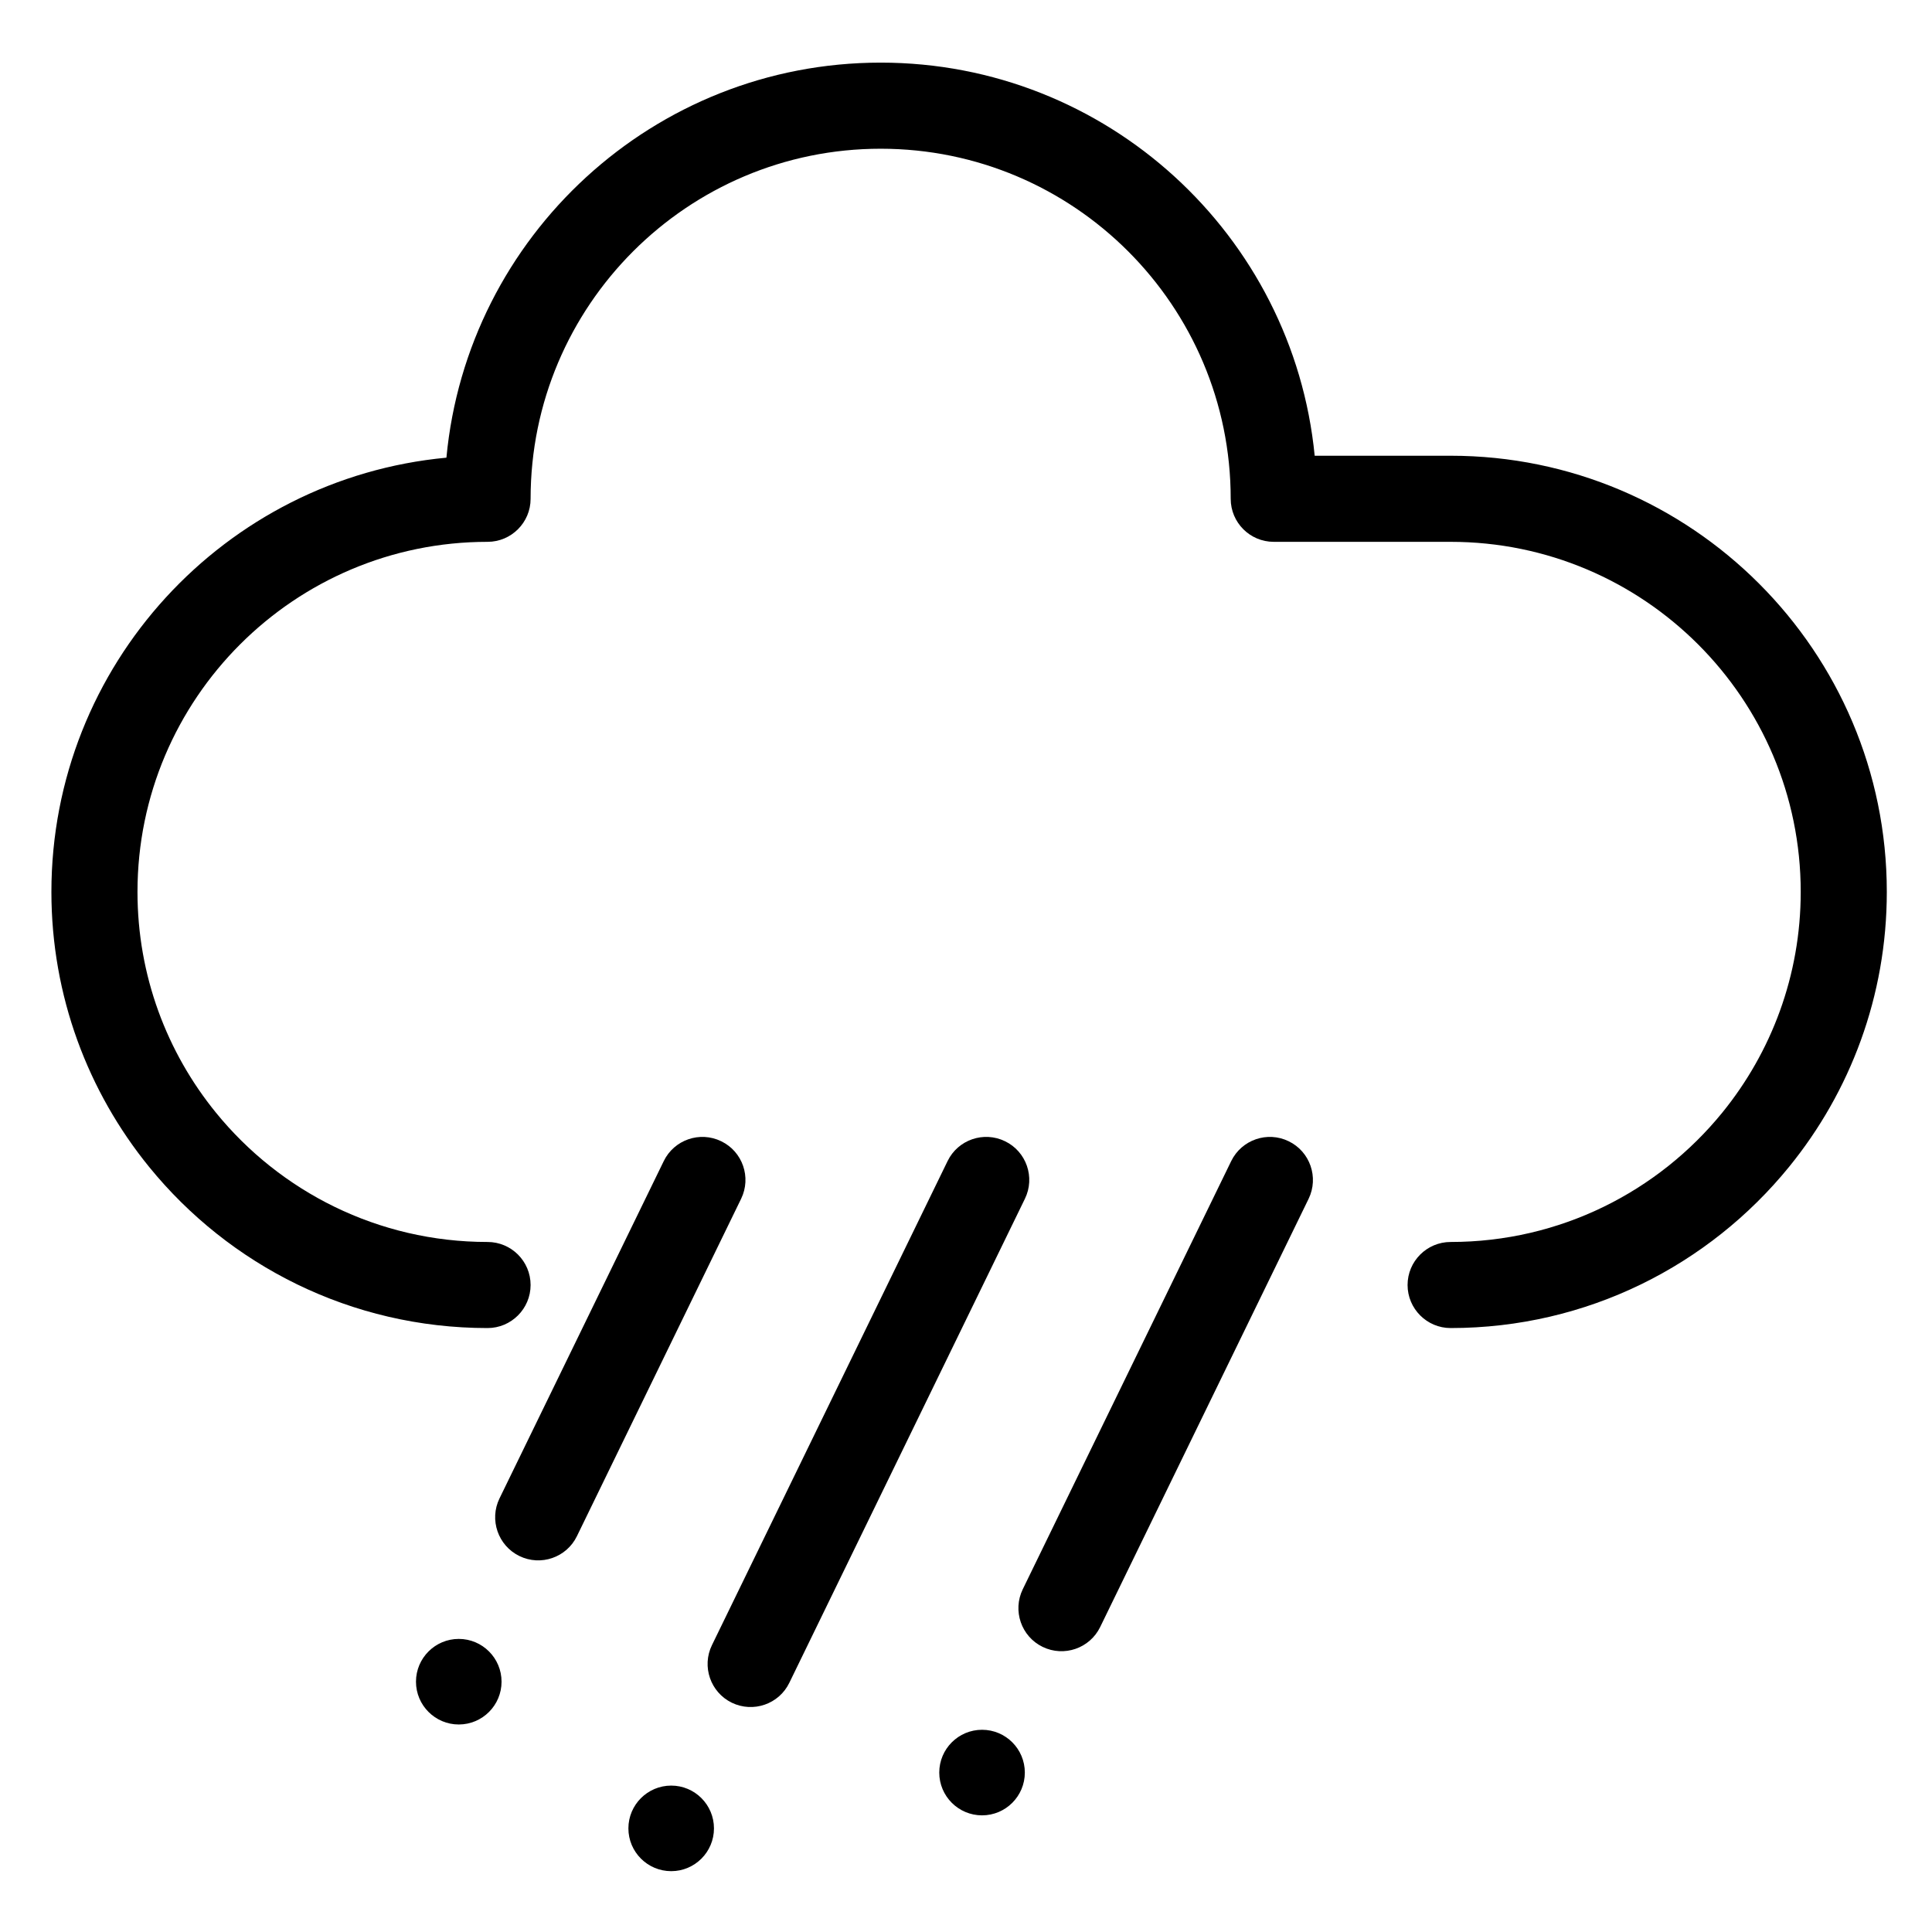 <?xml version="1.0" encoding="utf-8"?>
<!-- Generator: Adobe Illustrator 15.1.0, SVG Export Plug-In . SVG Version: 6.00 Build 0)  -->
<!DOCTYPE svg PUBLIC "-//W3C//DTD SVG 1.1//EN" "http://www.w3.org/Graphics/SVG/1.1/DTD/svg11.dtd">
<svg version="1.1" id="Layer_1" xmlns="http://www.w3.org/2000/svg" xmlns:xlink="http://www.w3.org/1999/xlink" x="0px" y="0px"
	 width="283.465px" height="283.465px" viewBox="0 0 283.465 283.465" enable-background="new 0 0 283.465 283.465"
	 xml:space="preserve">
<path fill-rule="evenodd" clip-rule="evenodd" d="M71.535,182.224c-16.077,0-30.439-7.4-39.856-18.981
	c-7.197-8.843-11.507-20.116-11.507-32.382c0-28.349,23.015-51.363,51.363-51.363c3.484,0,6.315-2.831,6.315-6.314
	c0-28.349,23.014-51.363,51.363-51.363c28.342,0,51.357,23.014,51.357,51.363c0,3.484,2.824,6.314,6.315,6.314h25.949
	c28.355,0,51.369,23.015,51.369,51.363c0,12.266-4.316,23.539-11.507,32.382c-9.423,11.581-23.779,18.981-39.862,18.981
	c-3.478,0-6.314,2.824-6.314,6.314c0,3.479,2.837,6.315,6.314,6.315c20.03,0,37.914-9.214,49.655-23.644
	c8.967-11.014,14.344-25.063,14.344-40.35c0-35.317-28.676-63.993-63.999-63.993h-19.943c-3.17-32.357-30.488-57.678-63.678-57.678
	c-33.288,0-60.669,25.469-63.715,57.962C33.004,70.191,7.542,97.572,7.542,130.86c0,15.287,5.377,29.336,14.337,40.35
	c11.735,14.43,29.625,23.644,49.655,23.644c3.484,0,6.315-2.837,6.315-6.315C77.85,185.048,75.019,182.224,71.535,182.224z
	 M84.645,225.392l24.094-49.508c1.523-3.133,0.222-6.919-2.917-8.436c-3.133-1.529-6.913-0.223-8.436,2.91l-24.1,49.495
	c-1.523,3.133-0.216,6.919,2.917,8.448C79.335,229.831,83.122,228.523,84.645,225.392z M161.416,238.724l30.587-62.84
	c1.517-3.133,0.21-6.919-2.923-8.436c-3.133-1.529-6.907-0.223-8.437,2.91l-30.587,62.827c-1.518,3.133-0.223,6.92,2.923,8.449
	C156.112,243.151,159.886,241.856,161.416,238.724z M115.812,246.9l34.565-71.017c1.529-3.133,0.222-6.919-2.911-8.436
	c-3.132-1.529-6.919-0.223-8.436,2.91l-34.571,71.017c-1.529,3.133-0.222,6.92,2.911,8.449
	C110.502,251.341,114.289,250.046,115.812,246.9z M67.311,240.463c3.465,0,6.277,2.812,6.277,6.277s-2.812,6.278-6.277,6.278
	c-3.46,0-6.278-2.813-6.278-6.278S63.851,240.463,67.311,240.463z M144.087,253.795c3.466,0,6.277,2.813,6.277,6.278
	s-2.812,6.277-6.277,6.277s-6.278-2.812-6.278-6.277S140.621,253.795,144.087,253.795z M98.483,261.984
	c3.459,0,6.271,2.813,6.271,6.278s-2.812,6.277-6.271,6.277c-3.466,0-6.284-2.812-6.284-6.277S95.018,261.984,98.483,261.984z"/>
</svg>
